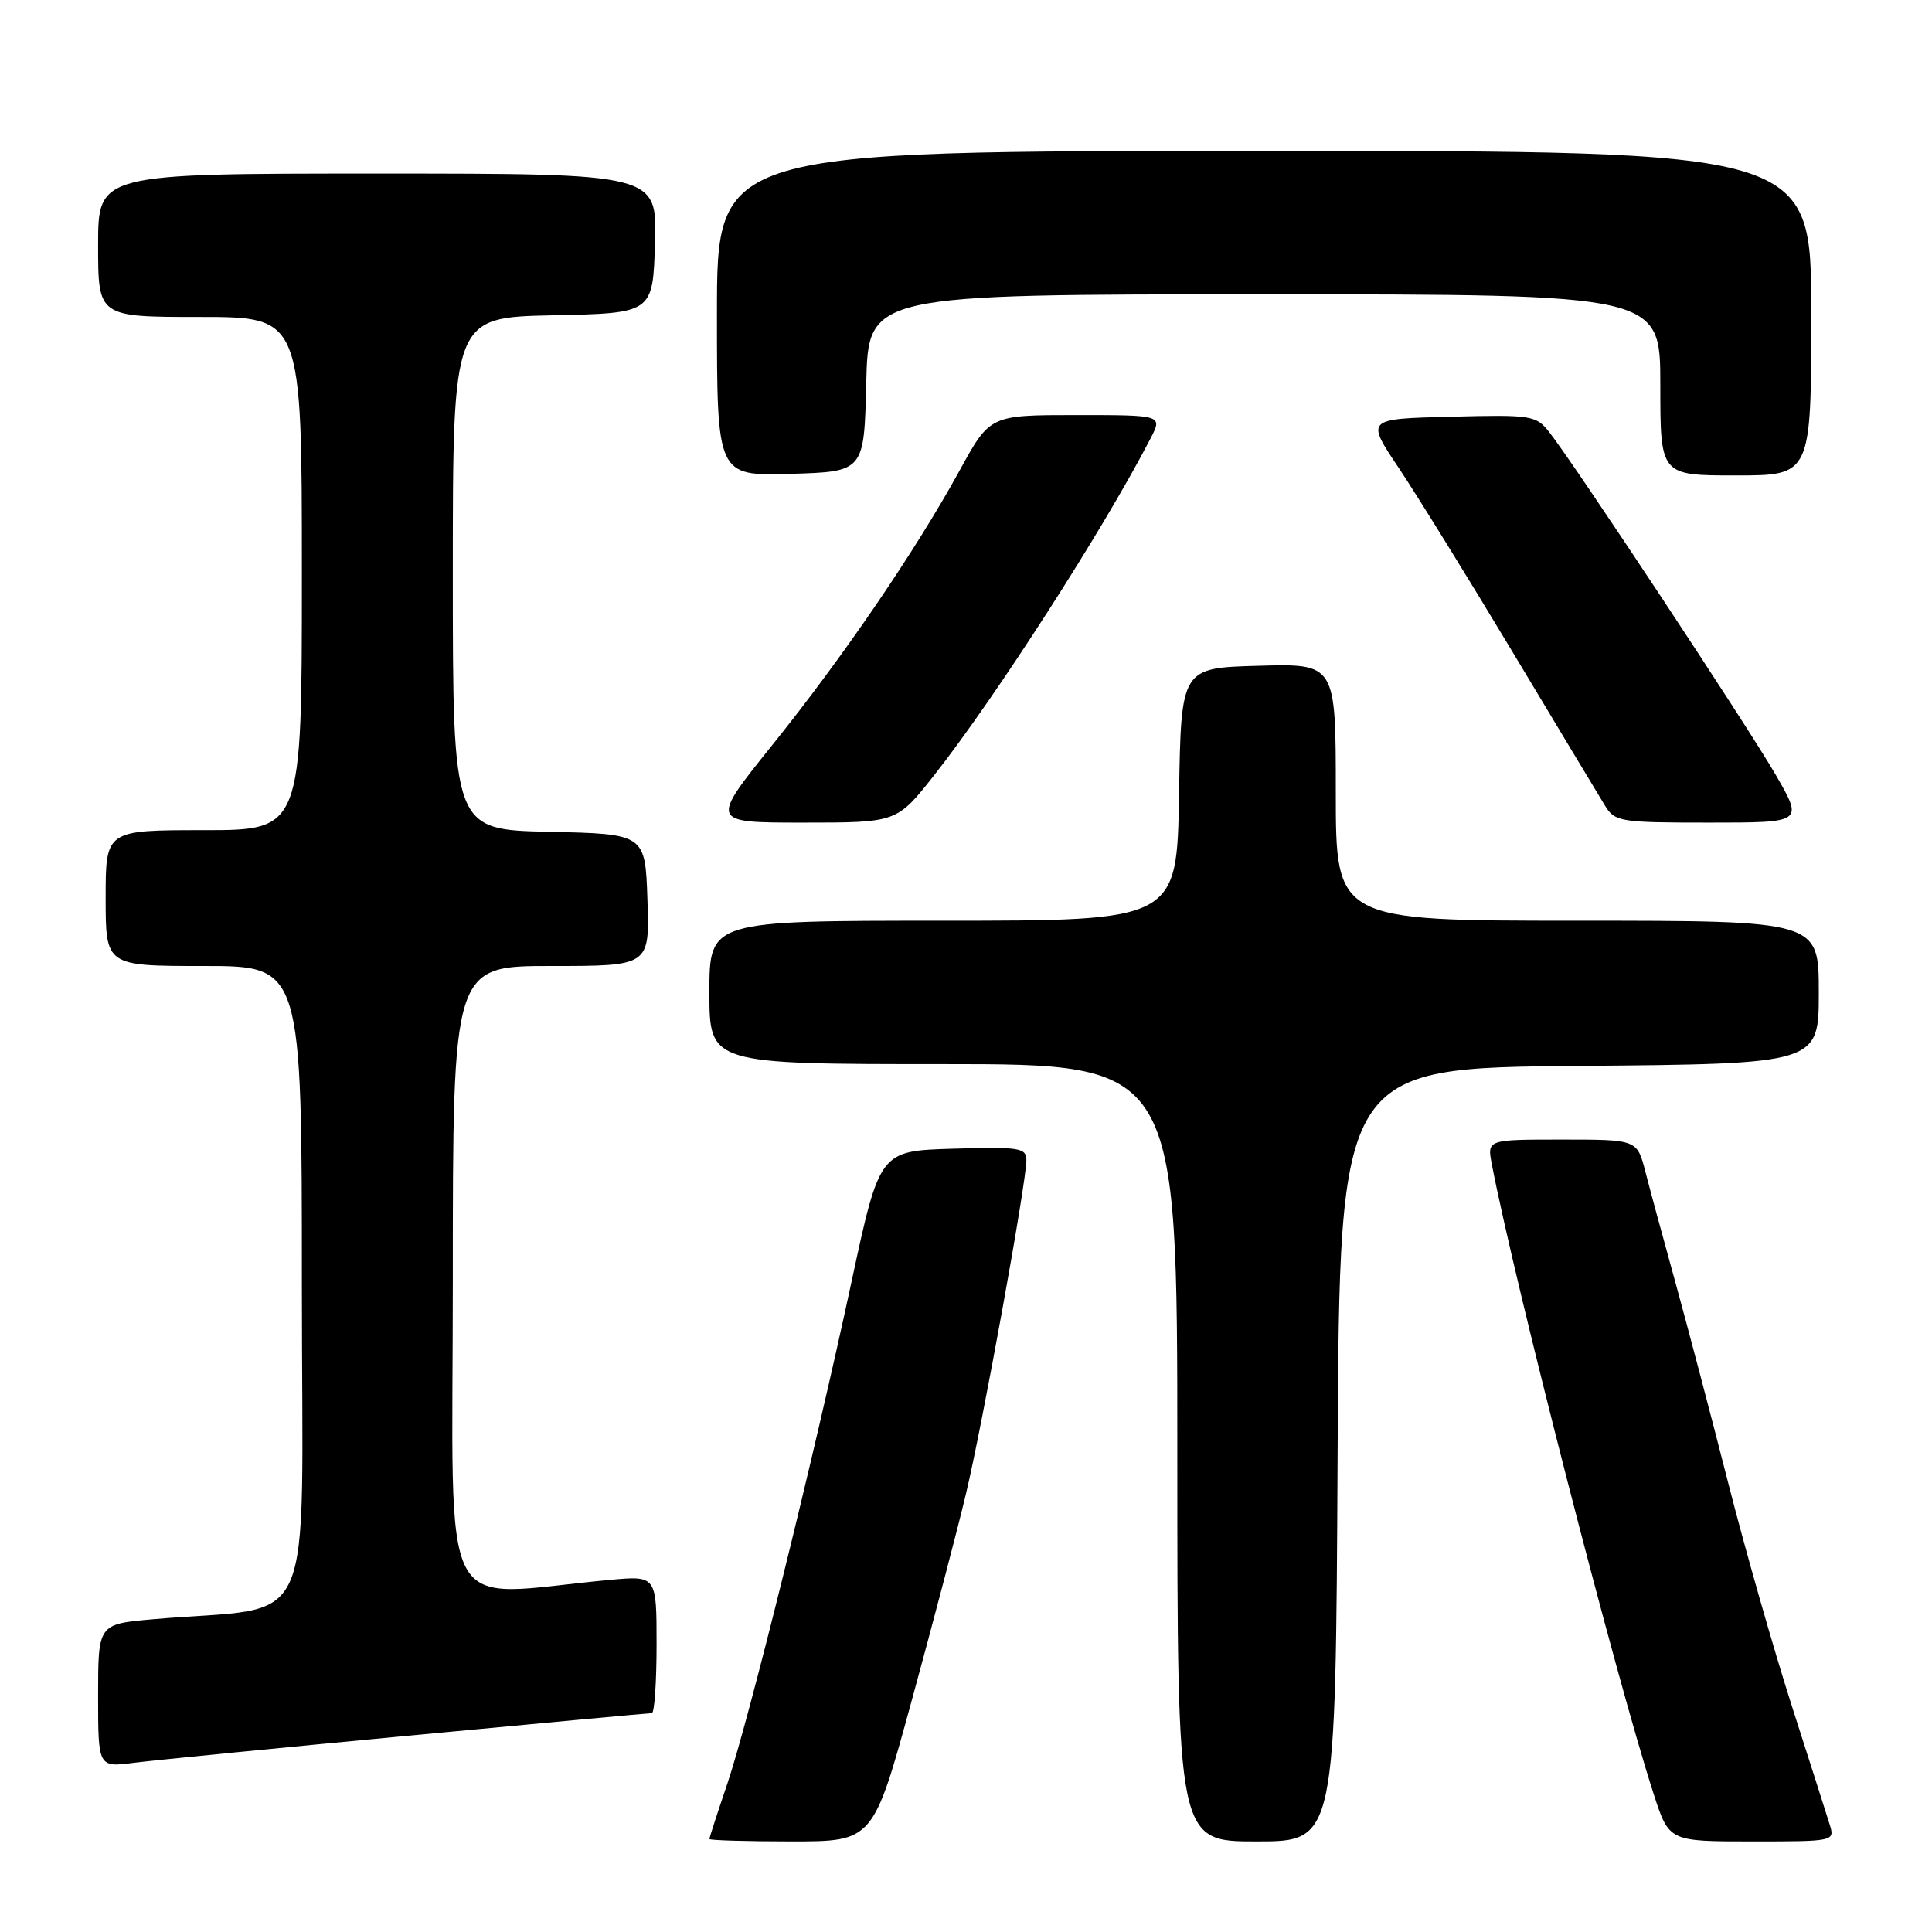 <?xml version="1.0" encoding="UTF-8" standalone="no"?>
<!DOCTYPE svg PUBLIC "-//W3C//DTD SVG 1.1//EN" "http://www.w3.org/Graphics/SVG/1.1/DTD/svg11.dtd" >
<svg xmlns="http://www.w3.org/2000/svg" xmlns:xlink="http://www.w3.org/1999/xlink" version="1.1" viewBox="0 0 256 256">
 <g >
 <path fill="currentColor"
d=" M 120.83 225.25 C 123.65 214.94 126.87 202.68 127.98 198.00 C 130.19 188.75 136.00 156.67 136.00 153.74 C 136.00 152.09 135.10 151.95 126.28 152.21 C 116.56 152.50 116.56 152.50 112.84 169.80 C 107.82 193.21 99.22 227.95 96.35 236.43 C 95.06 240.23 94.00 243.50 94.00 243.68 C 94.00 243.85 98.88 244.00 104.85 244.00 C 115.70 244.00 115.70 244.00 120.83 225.25 Z  M 177.24 192.75 C 177.50 141.50 177.50 141.50 209.25 141.24 C 241.00 140.97 241.00 140.97 241.00 131.49 C 241.00 122.00 241.00 122.00 209.00 122.00 C 177.00 122.00 177.00 122.00 177.00 104.97 C 177.00 87.93 177.00 87.93 166.75 88.22 C 156.50 88.50 156.50 88.50 156.23 105.25 C 155.95 122.00 155.95 122.00 124.98 122.00 C 94.00 122.00 94.00 122.00 94.00 131.50 C 94.00 141.00 94.00 141.00 125.00 141.00 C 156.00 141.00 156.00 141.00 156.00 192.50 C 156.00 244.00 156.00 244.00 166.49 244.00 C 176.98 244.00 176.98 244.00 177.24 192.75 Z  M 242.44 241.75 C 242.06 240.51 239.78 233.39 237.39 225.93 C 235.00 218.47 231.21 205.19 228.98 196.43 C 226.75 187.67 223.61 175.78 222.02 170.00 C 220.42 164.22 218.62 157.59 218.02 155.25 C 216.92 151.00 216.92 151.00 206.99 151.00 C 197.05 151.00 197.05 151.00 197.67 154.25 C 200.73 170.16 214.17 222.45 219.13 237.75 C 221.16 244.00 221.16 244.00 232.15 244.00 C 243.08 244.00 243.13 243.99 242.44 241.75 Z  M 54.12 229.99 C 71.52 228.34 86.03 227.00 86.37 227.00 C 86.72 227.00 87.00 222.90 87.00 217.88 C 87.00 208.77 87.00 208.77 80.75 209.35 C 57.66 211.49 60.00 215.97 60.00 169.60 C 60.00 128.00 60.00 128.00 73.04 128.00 C 86.08 128.00 86.08 128.00 85.79 119.25 C 85.50 110.50 85.50 110.50 72.75 110.22 C 60.00 109.94 60.00 109.94 60.00 76.00 C 60.00 42.06 60.00 42.06 73.25 41.78 C 86.50 41.50 86.50 41.50 86.79 32.25 C 87.08 23.00 87.08 23.00 50.04 23.00 C 13.00 23.00 13.00 23.00 13.00 32.50 C 13.00 42.00 13.00 42.00 26.50 42.00 C 40.00 42.00 40.00 42.00 40.00 76.00 C 40.00 110.00 40.00 110.00 27.00 110.00 C 14.00 110.00 14.00 110.00 14.00 119.00 C 14.00 128.00 14.00 128.00 27.00 128.00 C 40.00 128.00 40.00 128.00 40.00 170.38 C 40.00 217.90 42.36 212.62 20.25 214.56 C 13.00 215.20 13.00 215.20 13.00 224.70 C 13.00 234.19 13.00 234.19 17.75 233.58 C 20.36 233.25 36.73 231.63 54.12 229.99 Z  M 123.76 102.75 C 131.88 92.45 146.24 70.11 152.45 58.10 C 154.05 55.00 154.05 55.00 142.62 55.00 C 131.18 55.00 131.18 55.00 127.15 62.35 C 121.29 73.02 111.74 87.03 102.31 98.75 C 94.08 109.00 94.08 109.00 106.45 109.00 C 118.83 109.00 118.83 109.00 123.76 102.75 Z  M 235.34 102.75 C 231.66 96.36 208.52 61.34 205.25 57.22 C 203.53 55.04 202.88 54.94 192.21 55.22 C 180.98 55.50 180.98 55.50 185.34 62.00 C 187.73 65.58 194.55 76.60 200.49 86.50 C 206.43 96.40 211.91 105.51 212.67 106.75 C 213.98 108.89 214.66 109.00 226.49 109.00 C 238.94 109.00 238.94 109.00 235.34 102.75 Z  M 114.78 50.75 C 115.06 39.00 115.06 39.00 167.53 39.00 C 220.00 39.00 220.00 39.00 220.00 51.00 C 220.00 63.00 220.00 63.00 230.00 63.00 C 240.00 63.00 240.00 63.00 240.00 41.50 C 240.00 20.00 240.00 20.00 167.50 20.00 C 95.00 20.00 95.00 20.00 95.00 41.54 C 95.00 63.07 95.00 63.07 104.75 62.79 C 114.50 62.50 114.50 62.50 114.78 50.75 Z "/>
</g>
</svg>